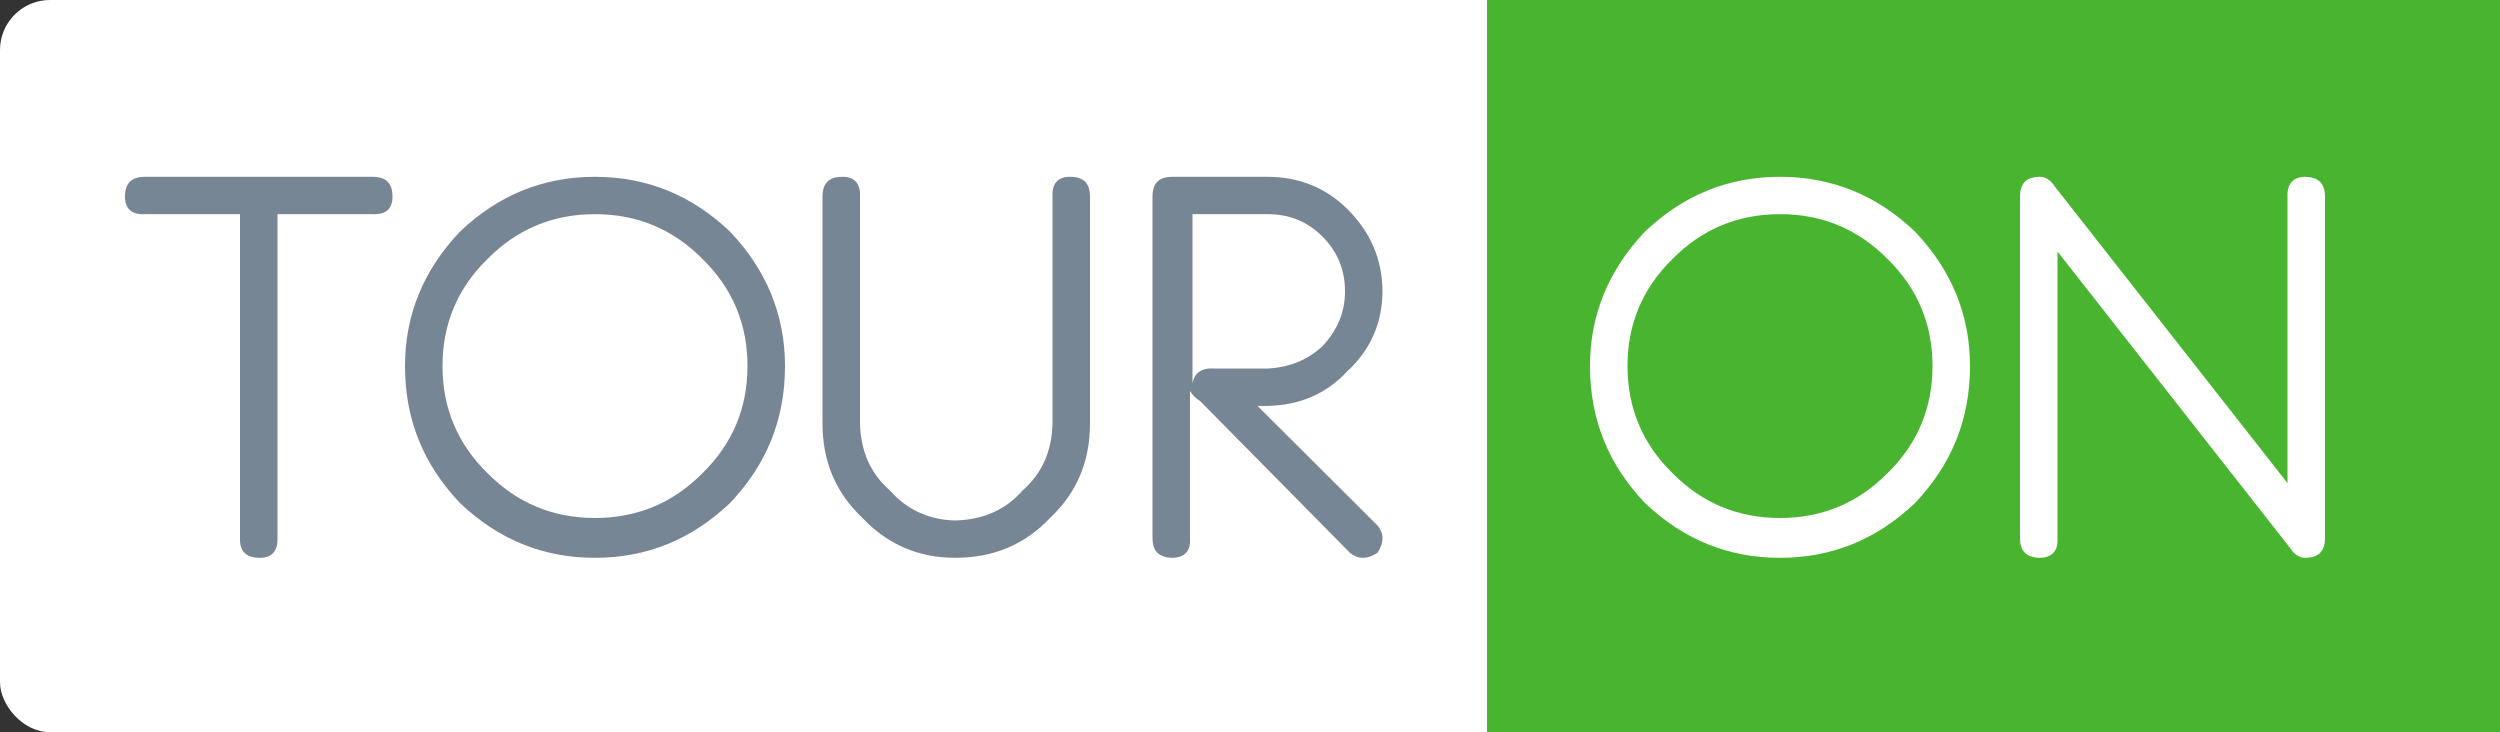 <?xml version="1.0" encoding="UTF-8"?>
<svg width="140px" height="41px" viewBox="0 0 140 41" version="1.1" xmlns="http://www.w3.org/2000/svg" xmlns:xlink="http://www.w3.org/1999/xlink">
    <rect x="0" y="0" width="140" height="41" fill="#333333" stroke="none"/>
    <!-- Generator: Sketch 41.2 (35397) - http://www.bohemiancoding.com/sketch -->
    <title>Group 2</title>
    <desc>Created with Sketch.</desc>
    <defs></defs>
    <g id="touron" stroke="none" stroke-width="1" fill="none" fill-rule="evenodd">
        <g transform="translate(-480, -34)" id="Group-2">
            <g transform="translate(480, 34)">
                <rect id="Rectangle-Copy-4" fill="#FFFFFF" x="0" y="0" width="140" height="41" rx="2.8"></rect>
                <rect id="Rectangle-Copy-6" fill="#49B42F" x="83.276" y="0" width="56.724" height="41"></rect>
                <path d="M110.32,20.5 C110.32,23.509 109.278,26.025 107.24,28.17 C105.112,30.195 102.607,31.238 99.68,31.238 C96.753,31.238 94.248,30.195 92.12,28.17 C90.082,26.025 89.04,23.509 89.04,20.5 C89.04,17.625 90.082,15.114 92.12,12.969 C94.248,10.944 96.753,9.901 99.68,9.901 C102.607,9.901 105.112,10.944 107.24,12.969 C109.278,15.114 110.32,17.625 110.32,20.5 Z M108.22,20.5 C108.22,18.152 107.385,16.15 105.7,14.503 C104.043,12.825 102.032,11.993 99.68,11.993 C97.328,11.993 95.317,12.825 93.66,14.503 C91.975,16.15 91.14,18.152 91.14,20.5 C91.14,22.843 91.975,24.85 93.66,26.497 C95.317,28.175 97.328,29.007 99.68,29.007 C102.032,29.007 104.043,28.175 105.7,26.497 C107.385,24.85 108.22,22.843 108.22,20.5 Z M130.2,30.122 C130.2,30.876 129.838,31.238 129.08,31.238 C128.78,31.238 128.467,31.047 128.24,30.68 L115.22,14.085 L115.22,30.122 C115.264,30.867 114.907,31.223 114.24,31.238 C113.477,31.223 113.12,30.867 113.12,30.122 L113.12,11.017 C113.12,10.263 113.482,9.901 114.24,9.901 C114.54,9.901 114.853,10.092 115.08,10.459 L128.1,27.054 L128.1,11.017 C128.071,10.273 128.423,9.916 129.08,9.901 C129.843,9.916 130.2,10.273 130.2,11.017 L130.2,30.122 Z" id="ON-Copy-3" fill="#FFFFFF"></path>
                <path d="M21.98,11.017 C21.98,11.678 21.622,12.031 20.86,11.993 L15.54,11.993 L15.54,30.122 C15.564,30.881 15.206,31.238 14.56,31.238 C13.774,31.238 13.416,30.881 13.44,30.122 L13.44,11.993 L8.12,11.993 C7.358,12.031 7,11.678 7,11.017 C7,10.259 7.358,9.901 8.12,9.901 L20.86,9.901 C21.622,9.901 21.98,10.259 21.98,11.017 Z M43.96,20.5 C43.96,23.509 42.918,26.025 40.88,28.17 C38.752,30.195 36.247,31.238 33.32,31.238 C30.393,31.238 27.888,30.195 25.76,28.17 C23.722,26.025 22.68,23.509 22.68,20.5 C22.68,17.625 23.722,15.114 25.76,12.969 C27.888,10.944 30.393,9.901 33.32,9.901 C36.247,9.901 38.752,10.944 40.88,12.969 C42.918,15.114 43.96,17.625 43.96,20.5 Z M41.86,20.5 C41.86,18.152 41.025,16.15 39.34,14.503 C37.683,12.825 35.672,11.993 33.32,11.993 C30.968,11.993 28.957,12.825 27.3,14.503 C25.615,16.15 24.78,18.152 24.78,20.5 C24.78,22.843 25.615,24.85 27.3,26.497 C28.957,28.175 30.968,29.007 33.32,29.007 C35.672,29.007 37.683,28.175 39.34,26.497 C41.025,24.85 41.86,22.843 41.86,20.5 Z M61.04,23.707 C61.04,25.829 60.308,27.591 58.8,29.007 C57.382,30.509 55.615,31.238 53.48,31.238 C51.48,31.238 49.718,30.509 48.3,29.007 C46.792,27.591 46.06,25.829 46.06,23.707 L46.06,11.017 C46.06,10.259 46.418,9.901 47.18,9.901 C47.842,9.901 48.196,10.259 48.16,11.017 L48.16,23.707 C48.196,25.232 48.721,26.49 49.84,27.473 C50.823,28.585 52.079,29.109 53.48,29.146 C55.016,29.109 56.277,28.585 57.26,27.473 C58.379,26.49 58.904,25.232 58.94,23.707 L58.94,11.017 C58.904,10.259 59.258,9.901 59.92,9.901 C60.682,9.901 61.04,10.259 61.04,11.017 L61.04,23.707 Z M77.42,30.122 C77.42,30.436 77.309,30.688 77.14,30.959 C76.867,31.128 76.613,31.238 76.3,31.238 C76.053,31.238 75.802,31.13 75.6,30.959 L67.2,22.452 C66.886,22.267 66.733,22.037 66.64,21.895 L66.64,30.122 C66.694,30.866 66.335,31.223 65.66,31.238 C64.899,31.223 64.54,30.866 64.54,30.122 L64.54,11.017 C64.54,10.254 64.894,9.901 65.66,9.901 L70.98,9.901 C72.753,9.901 74.27,10.527 75.46,11.714 C76.778,13.032 77.405,14.538 77.42,16.316 C77.405,18.06 76.778,19.567 75.46,20.779 C74.27,22.071 72.753,22.698 70.98,22.731 L70.42,22.731 L77.14,29.425 C77.312,29.629 77.42,29.878 77.42,30.122 Z M75.32,16.316 C75.32,15.11 74.901,14.098 74.06,13.248 C73.225,12.414 72.219,11.993 70.98,11.993 L66.78,11.993 L66.78,21.476 C66.878,20.875 67.299,20.575 68.04,20.639 L70.98,20.639 C72.219,20.575 73.225,20.157 74.06,19.384 C74.901,18.483 75.32,17.473 75.32,16.316 Z" id="tour-copy-3" fill="#778695"></path>
            </g>
        </g>
    </g>
</svg>